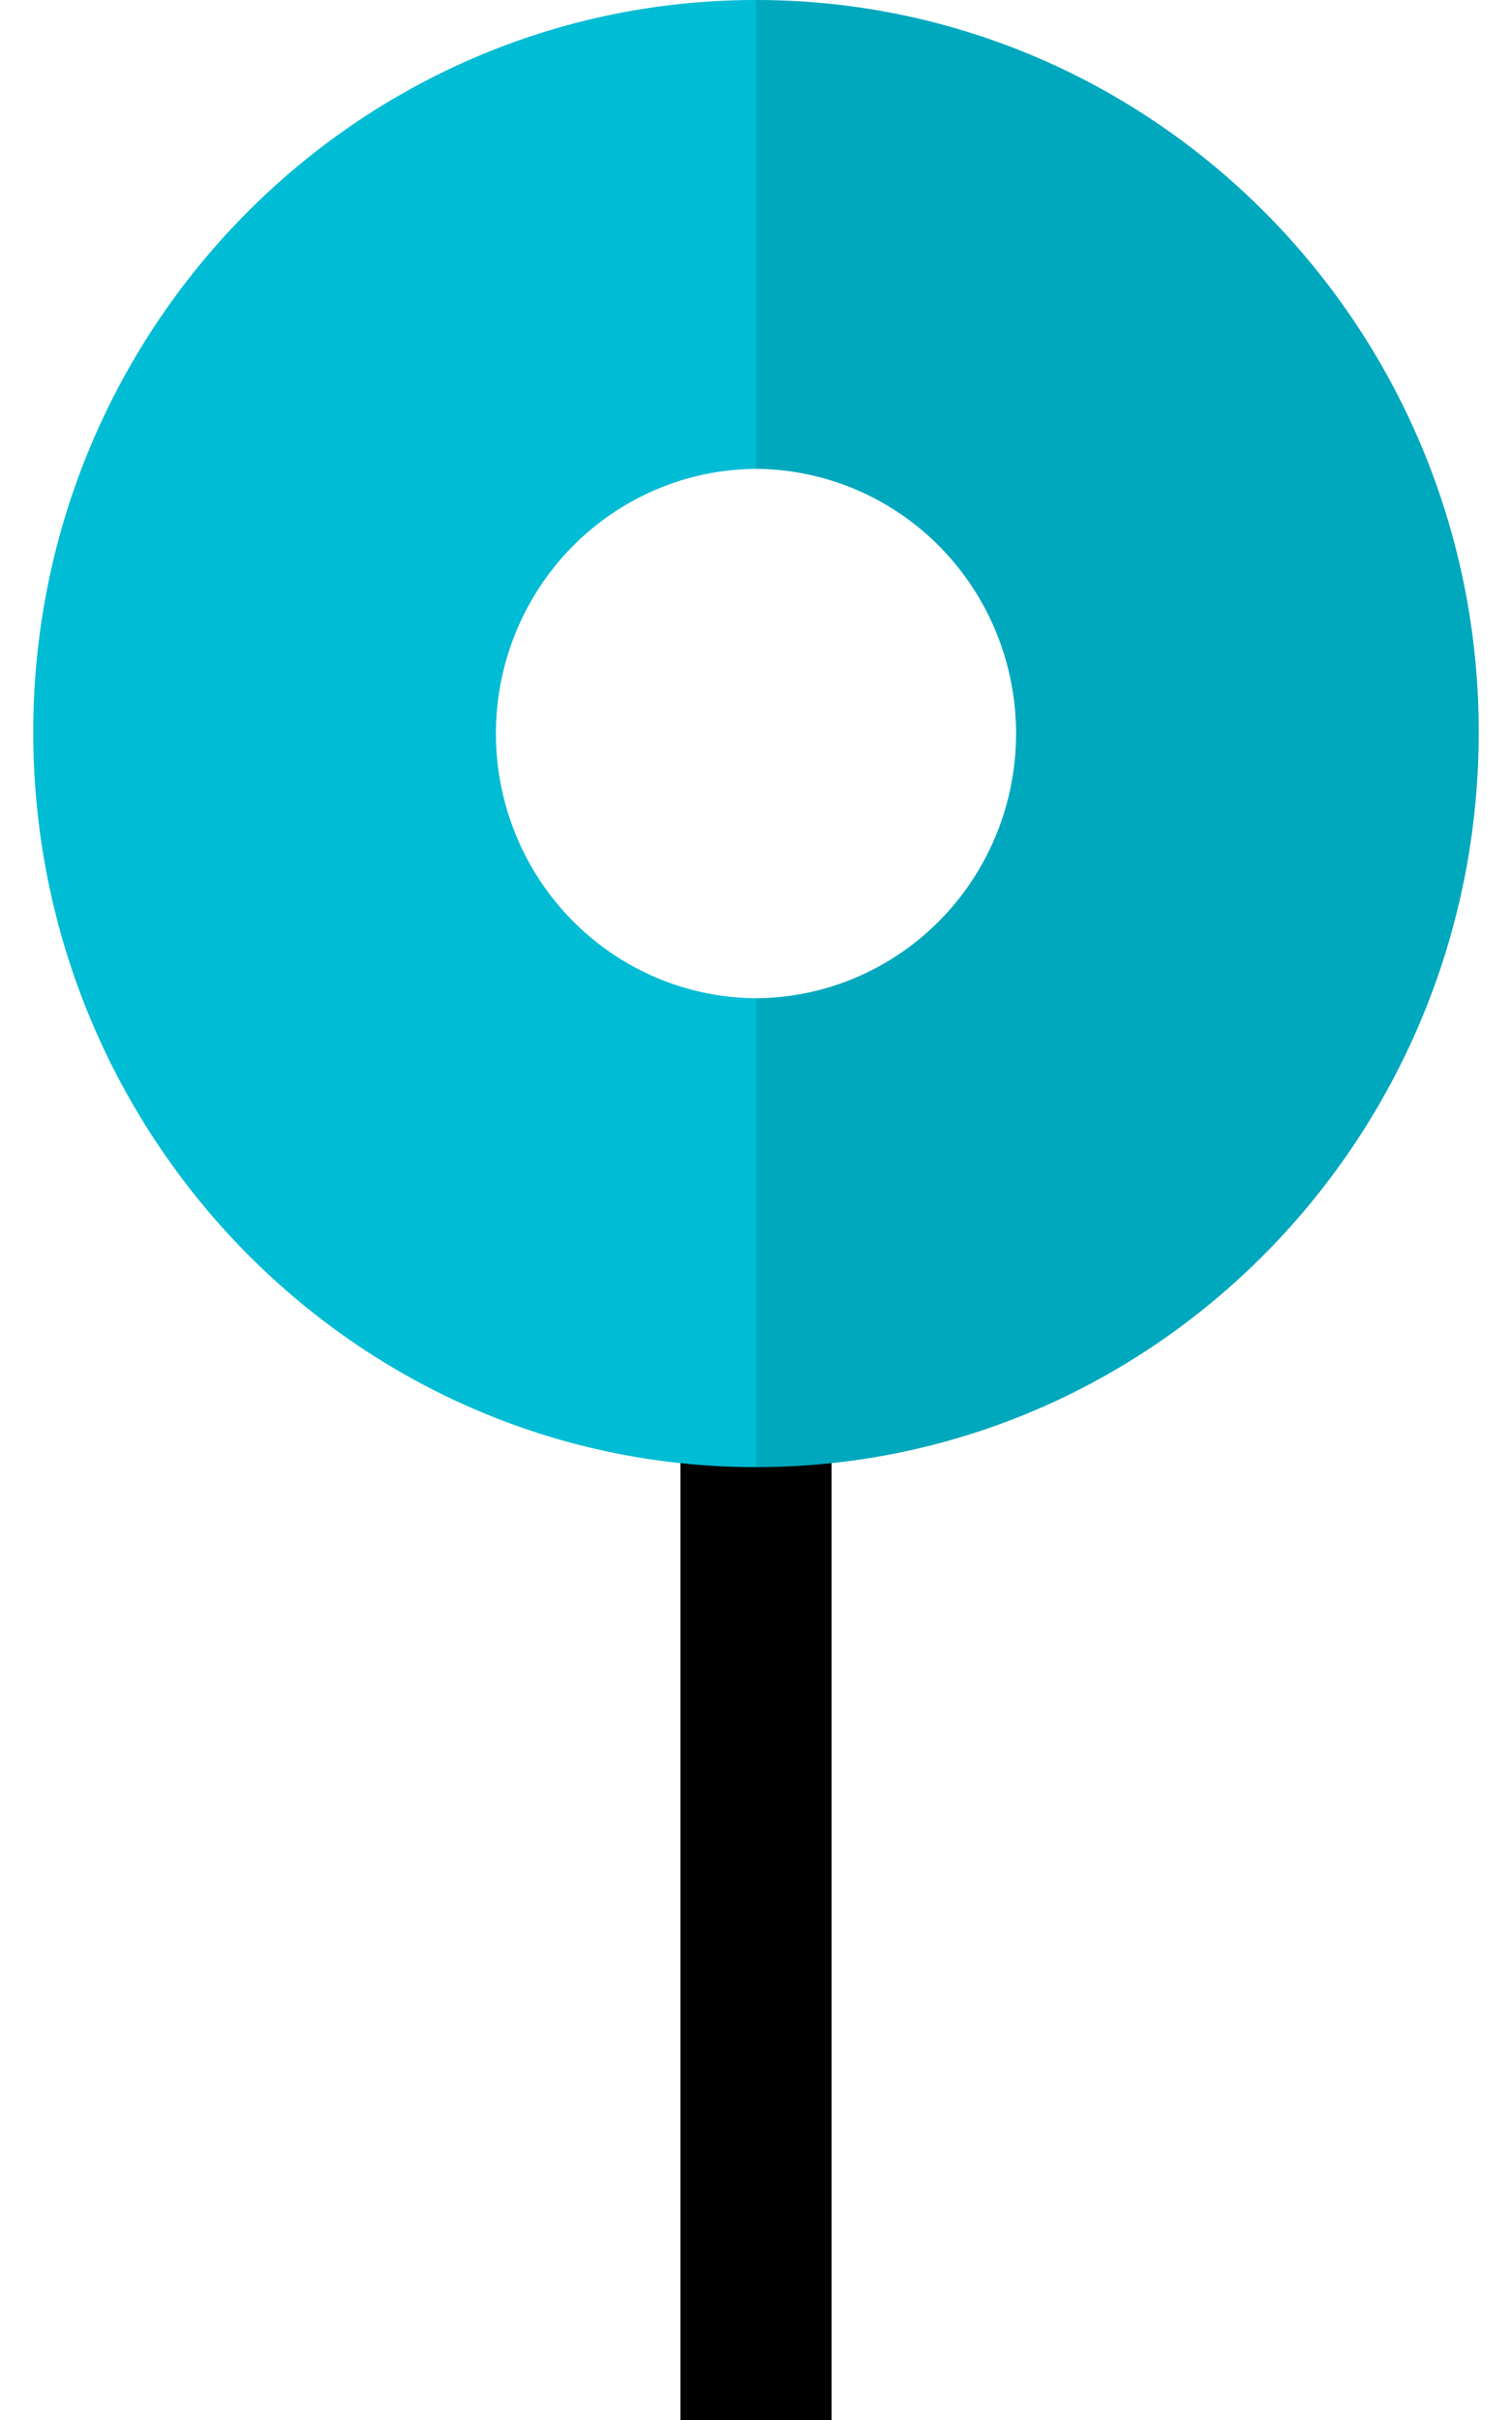 <svg xmlns="http://www.w3.org/2000/svg" width="10" height="16"><path d="M4.5 9.14h1V16h-1z"/><path fill="#00bcd4" d="M5 0C2.36 0 .22 2.17.22 4.84.22 7.52 2.36 9.7 5 9.7V6.6a1.73 1.75 0 0 1-1.72-1.76A1.73 1.75 0 0 1 5 3.1V0z"/><path fill="#00a8bd" d="M5 0v3.1a1.73 1.75 0 0 1 1.72 1.74A1.73 1.75 0 0 1 5 6.6v3.1c2.64 0 4.78-2.18 4.78-4.86C9.78 2.17 7.64 0 5 0z"/></svg>